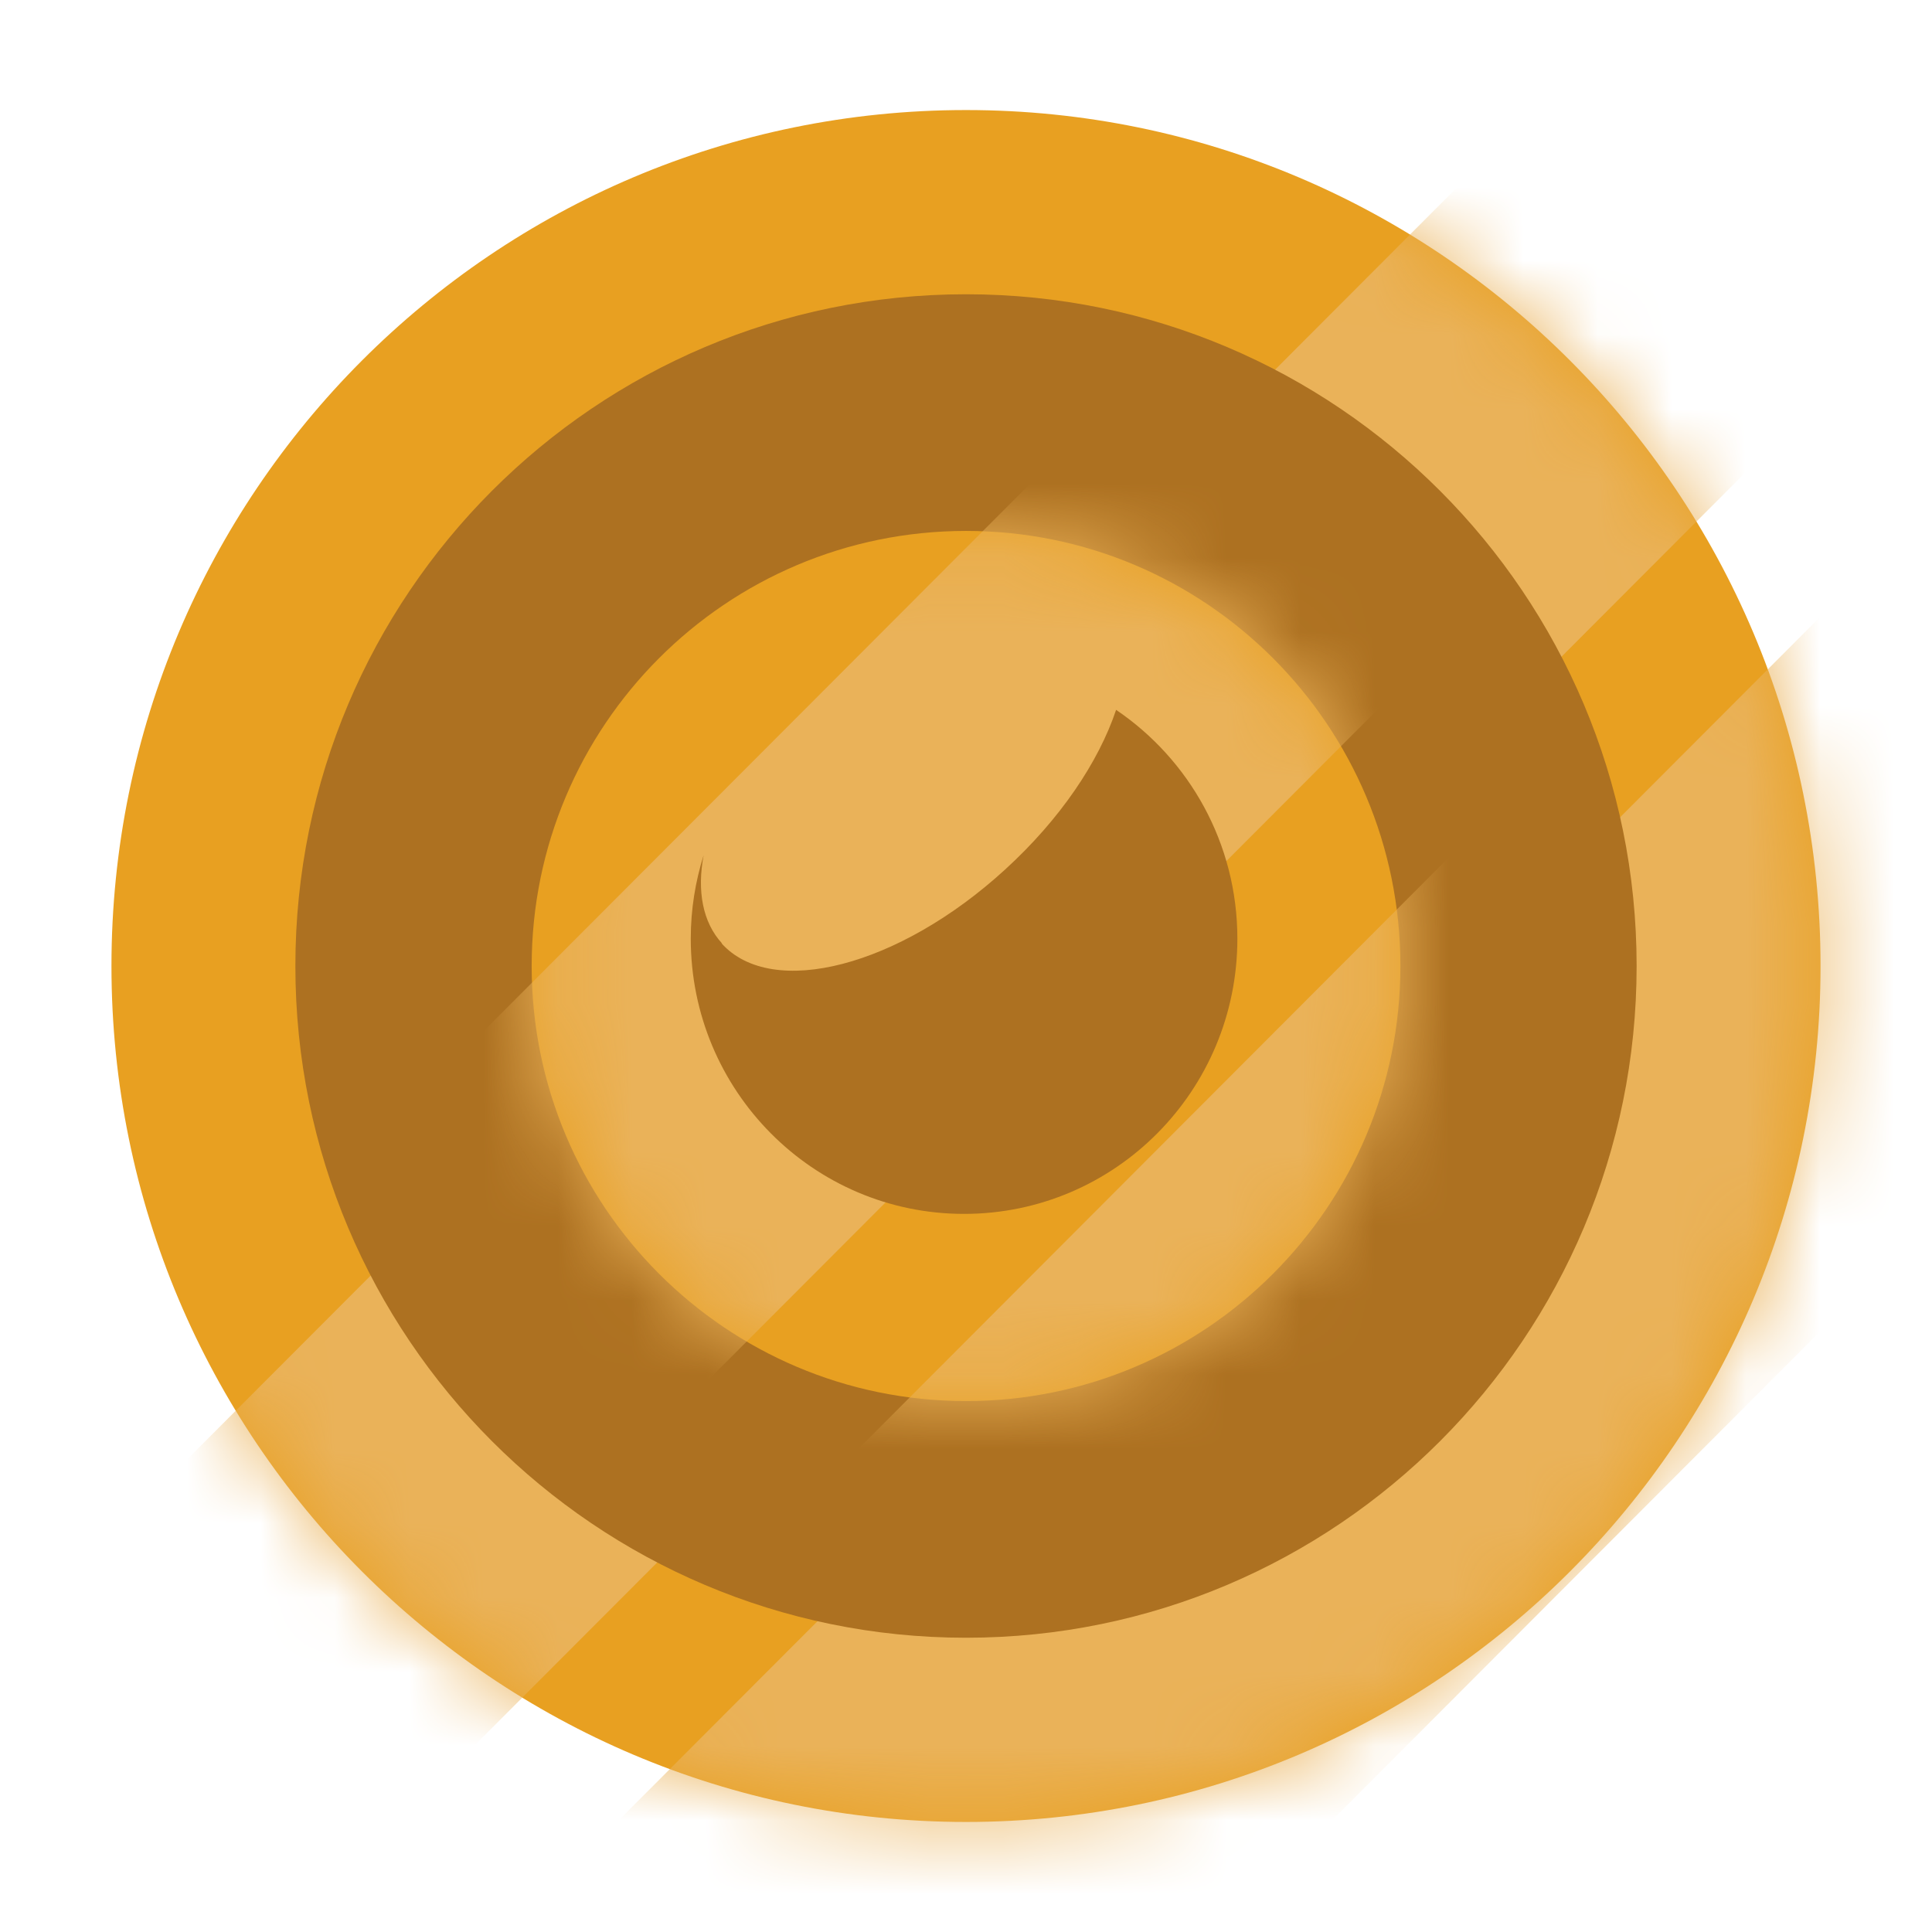 <svg width="26" height="26" viewBox="0 0 26 26" fill="none" xmlns="http://www.w3.org/2000/svg">
<path d="M13 24.519C19.351 24.519 24.5 19.362 24.5 13C24.5 6.638 19.351 1.481 13 1.481C6.649 1.481 1.5 6.638 1.5 13C1.5 19.362 6.649 24.519 13 24.519Z" fill="#E8A021"/>
<mask id="mask0_200_1844" style="mask-type:luminance" maskUnits="userSpaceOnUse" x="1" y="1" width="24" height="24">
<path d="M13 24.519C19.351 24.519 24.5 19.362 24.5 13C24.5 6.638 19.351 1.481 13 1.481C6.649 1.481 1.5 6.638 1.5 13C1.5 19.362 6.649 24.519 13 24.519Z" fill="white"/>
</mask>
<g mask="url(#mask0_200_1844)">
<path d="M23.032 -0.907L-0.889 23.053L2.967 26.914L26.888 2.954L23.032 -0.907Z" fill="#EAB259"/>
<path d="M26.907 5.886L2.986 29.846L7.786 34.654L31.706 10.694L26.907 5.886Z" fill="#EAB259"/>
</g>
<path d="M13 22.04C17.985 22.04 22.025 17.993 22.025 13C22.025 8.007 17.985 3.96 13 3.96C8.015 3.96 3.975 8.007 3.975 13C3.975 17.993 8.015 22.04 13 22.04Z" fill="#AD7121"/>
<path d="M13 18.855C16.229 18.855 18.846 16.233 18.846 13C18.846 9.766 16.229 7.145 13 7.145C9.772 7.145 7.155 9.766 7.155 13C7.155 16.233 9.772 18.855 13 18.855Z" fill="#E8A021"/>
<mask id="mask1_200_1844" style="mask-type:luminance" maskUnits="userSpaceOnUse" x="7" y="7" width="12" height="12">
<path d="M13.001 18.855C16.229 18.855 18.846 16.233 18.846 13C18.846 9.766 16.229 7.145 13.001 7.145C9.772 7.145 7.155 9.766 7.155 13C7.155 16.233 9.772 18.855 13.001 18.855Z" fill="white"/>
</mask>
<g mask="url(#mask1_200_1844)">
<path d="M22.769 -2.411L-1.152 21.549L2.703 25.411L26.624 1.451L22.769 -2.411Z" fill="#EAB259"/>
<path d="M26.637 4.388L2.716 28.348L7.516 33.156L31.437 9.196L26.637 4.388Z" fill="#EAB259"/>
</g>
<path fill-rule="evenodd" clip-rule="evenodd" d="M9.71 12.695C10.391 13.451 12.099 13.007 13.525 11.703C14.269 11.024 14.785 10.254 15.02 9.553C16.004 10.219 16.652 11.35 16.652 12.632C16.652 14.678 15.006 16.336 12.974 16.336C10.942 16.336 9.296 14.678 9.296 12.632C9.296 12.237 9.358 11.863 9.469 11.509C9.379 11.988 9.455 12.411 9.716 12.695H9.71Z" fill="#AD7121"/>
</svg>
